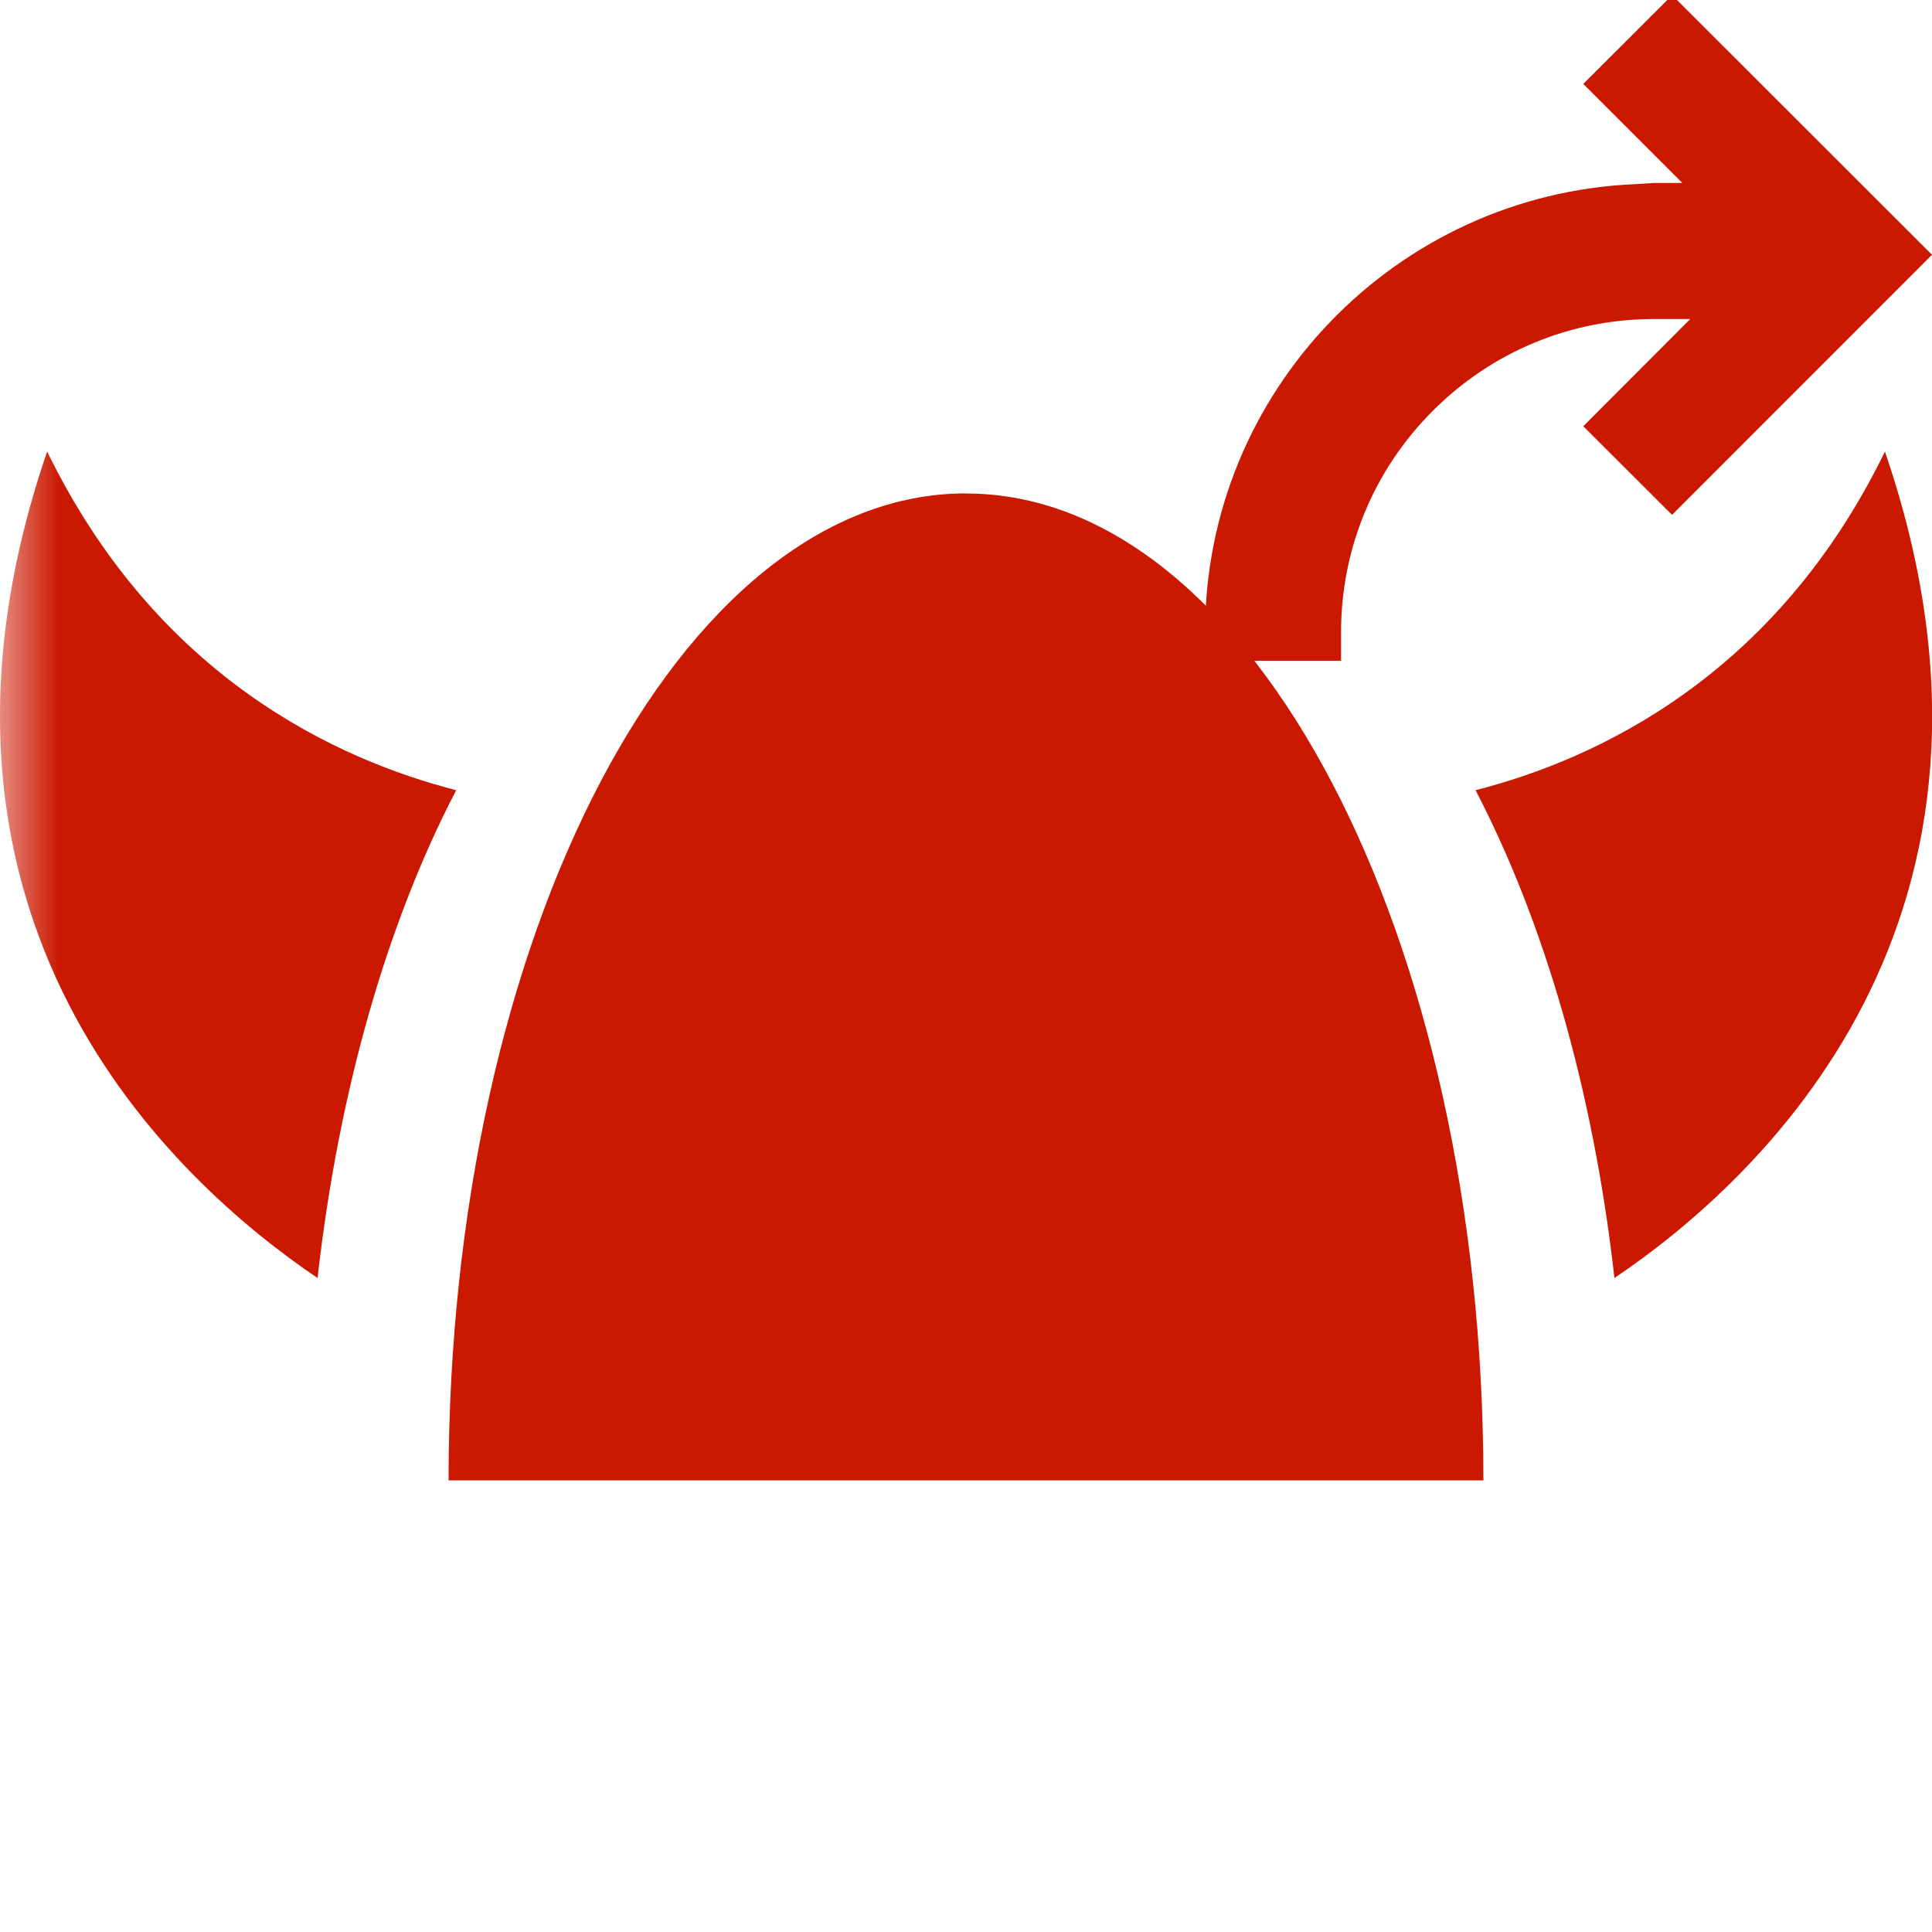 <svg width="16" height="16" xmlns="http://www.w3.org/2000/svg" viewBox="0 0 16 16" shape-rendering="geometricPrecision" fill="#cb1800"><defs><mask id="a"><rect fill="#fff" width="100%" height="100%"/><path d="M13.848-1.1L12.05.695l.287.287c-1.812.575-3.107 2.263-3.107 4.254v.987h2.626v-.988c0-.49.19-.954.538-1.302l.03-.03 1.425 1.42 3.21-3.212L13.85-1.1z" fill="#000"/></mask></defs><path d="M13.848-.04l-.736.735.82.82H13.7l-.157.01c-1.978.083-3.563 1.713-3.563 3.71v.237h1.126v-.237c0-.69.27-1.343.76-1.833s1.14-.76 1.832-.76h.3l-.886.888.735.734L16 2.11 13.848-.04z"/><path d="M15.61 3.74c-.907 1.864-2.394 2.55-3.39 2.804.568 1.092.975 2.484 1.15 4.04 1.175-.792 3.57-2.96 2.24-6.845zm-15.22 0C-.938 7.623 1.455 9.79 2.63 10.584c.175-1.557.58-2.95 1.148-4.04-.994-.255-2.48-.94-3.388-2.806zM8 4.086c-2.366 0-4.285 3.66-4.285 8.174h8.57c0-4.513-1.918-8.173-4.284-8.173z" mask="url(#a)"/></svg>
